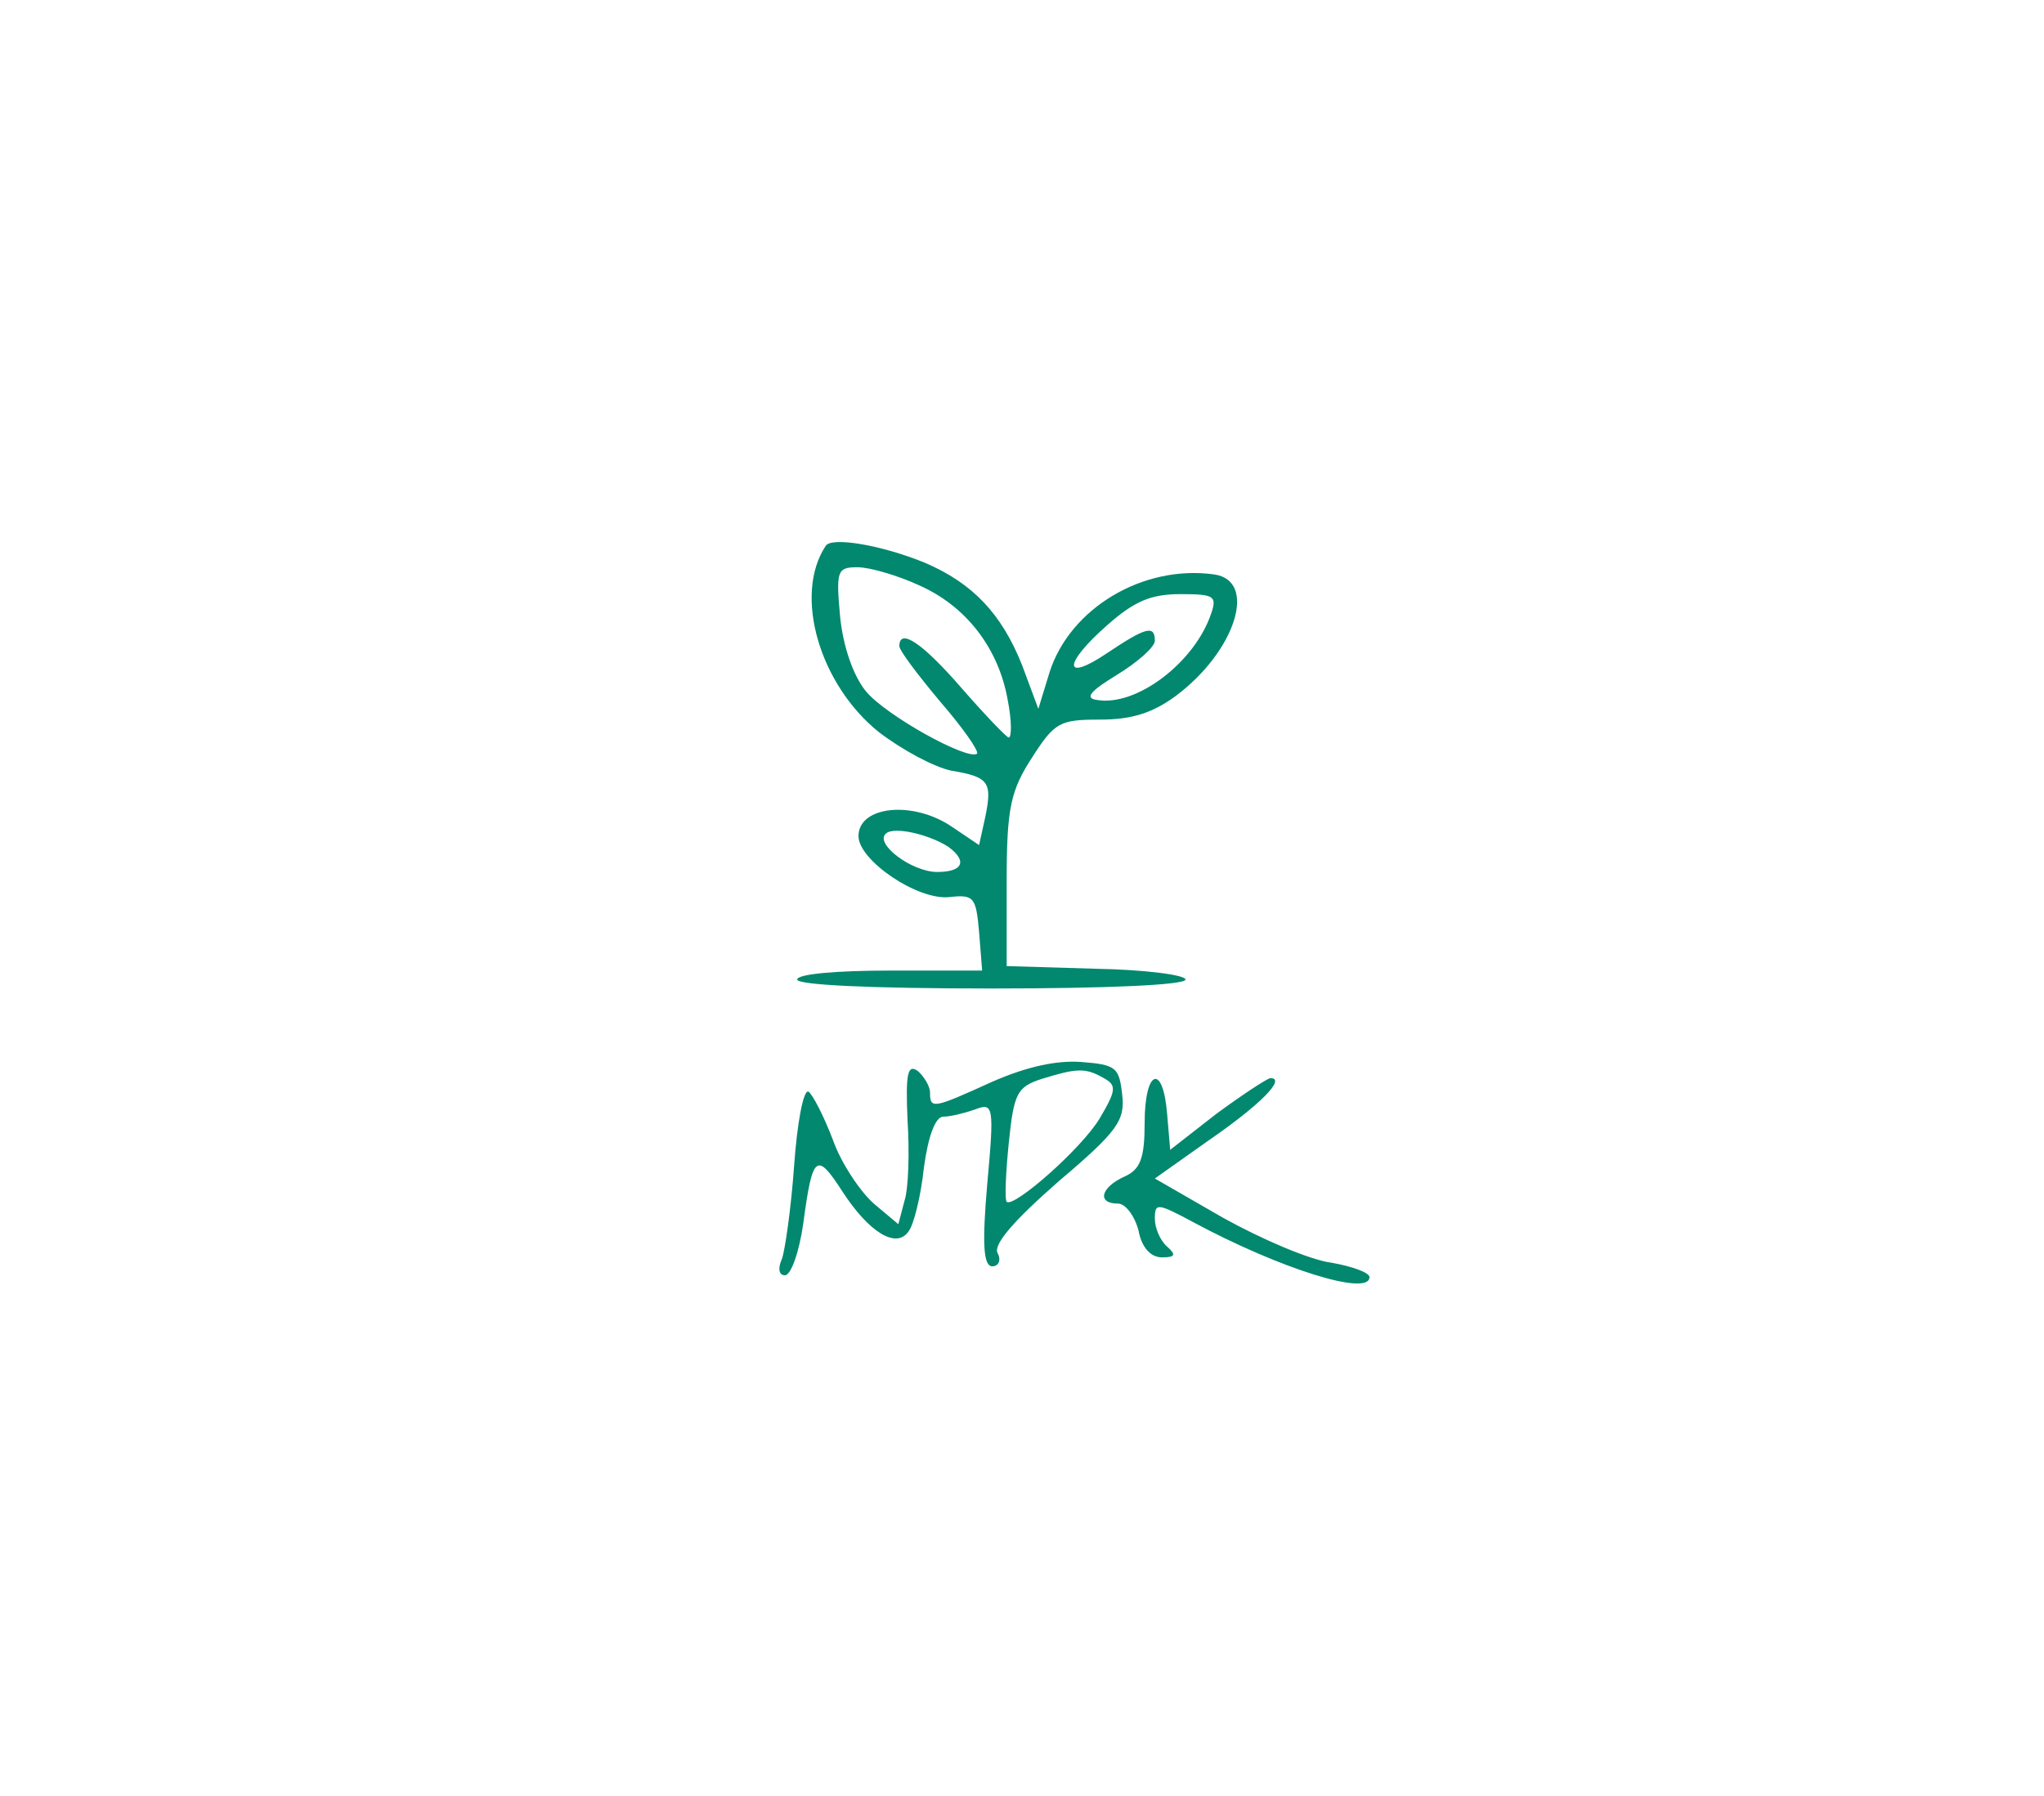 <svg width="478" height="420" viewBox="0 0 478 420" fill="none" xmlns="http://www.w3.org/2000/svg">
<g clip-path="url(#clip0_28_351)">
<path d="M193.112 127.641C185.464 139.171 191.678 160.134 205.54 171.244C211.037 175.437 218.446 179.419 222.509 180.258C231.352 181.725 232.069 182.983 230.396 191.159L228.962 197.657L222.748 193.465C213.666 187.176 200.76 188.434 200.76 195.561C200.76 201.221 214.622 210.654 222.031 209.816C227.767 209.187 228.245 209.816 228.962 217.991L229.679 227.005H208.169C195.263 227.005 186.42 227.844 186.42 229.102C186.42 230.359 203.15 231.198 231.83 231.198C259.315 231.198 277.24 230.359 277.24 229.102C277.24 228.053 267.919 226.796 256.447 226.586L235.415 225.957V206.042C235.415 188.853 236.371 184.87 241.39 177.114C246.648 168.938 247.843 168.309 257.164 168.309C264.573 168.309 269.353 166.842 274.85 162.859C288.951 152.377 294.209 135.817 283.932 134.349C267.202 132.043 250.233 142.315 245.453 157.199L242.824 165.794L239 155.522C234.22 143.573 227.528 136.446 216.295 131.624C206.018 127.431 194.546 125.545 193.112 127.641ZM214.861 136.865C225.855 141.686 233.503 151.539 235.654 163.697C236.61 168.519 236.61 172.502 235.893 172.502C235.415 172.502 230.396 167.261 224.899 160.972C215.817 150.491 210.32 146.717 210.32 151.12C210.32 152.168 214.622 157.828 219.88 164.117C225.138 170.196 228.962 175.646 228.484 176.275C226.333 177.952 206.974 167.261 202.433 161.601C199.565 158.037 197.175 151.329 196.458 144.202C195.502 133.511 195.741 132.672 200.521 132.672C203.389 132.672 209.842 134.559 214.861 136.865ZM283.215 143.573C279.391 154.893 265.768 165.374 256.447 163.697C253.579 163.278 255.013 161.601 261.227 157.828C266.007 154.893 270.07 151.329 270.07 149.862C270.07 146.088 267.919 146.717 258.837 152.797C248.56 159.714 248.56 155.312 259.076 146.088C265.29 140.638 269.114 138.961 276.045 138.961C283.932 138.961 284.649 139.38 283.215 143.573ZM221.792 198.076C226.333 201.431 225.138 203.946 219.163 203.946C213.188 203.946 204.345 197.238 207.213 194.932C209.125 193.255 217.251 195.142 221.792 198.076ZM212.232 262.013C212.71 269.35 212.471 277.945 211.515 280.88L210.081 286.33L204.345 281.509C201.238 278.784 196.697 272.075 194.785 266.625C192.634 260.965 190.005 255.934 189.049 255.305C187.854 254.886 186.42 262.642 185.703 272.704C184.986 282.767 183.552 292.619 182.835 294.506C181.879 296.602 182.118 298.279 183.552 298.279C184.986 298.279 186.898 292.829 187.854 286.121C190.005 269.979 190.961 269.35 196.936 278.574C203.15 288.217 209.603 292.2 212.471 288.007C213.666 286.54 215.339 279.832 216.056 273.124C217.012 265.996 218.685 261.175 220.597 261.175C222.27 261.175 225.616 260.336 228.006 259.498C232.308 257.821 232.547 258.659 230.874 276.897C229.679 290.732 229.918 296.183 232.069 296.183C233.503 296.183 234.22 294.715 233.264 293.038C232.308 290.942 237.327 285.282 247.604 276.268C261.466 264.529 263.139 262.013 262.422 255.934C261.705 249.645 260.988 249.016 252.862 248.387C247.126 247.968 240.195 249.436 232.069 252.999C218.207 259.288 217.49 259.498 217.49 255.515C217.49 254.047 216.056 251.741 214.622 250.484C212.232 248.807 211.754 251.113 212.232 262.013ZM258.12 252.161C261.227 253.838 260.988 255.096 257.164 261.594C252.862 268.721 237.088 282.557 235.415 281.09C234.937 280.67 235.176 274.591 235.893 267.464C237.088 255.724 237.805 254.257 243.541 252.37C251.667 249.855 253.818 249.645 258.12 252.161ZM267.68 262.642C267.68 270.818 266.724 273.543 262.9 275.22C257.403 277.735 256.447 281.509 261.466 281.509C263.139 281.509 265.29 284.234 266.246 287.798C266.963 291.781 269.114 294.087 271.743 294.087C274.85 294.087 275.089 293.458 272.938 291.571C271.265 290.104 270.07 287.169 270.07 285.072C270.07 281.299 270.548 281.299 279.152 285.911C299.467 296.812 320.26 303.31 320.26 298.698C320.26 297.65 316.197 296.183 311.417 295.344C306.398 294.715 295.165 289.894 286.083 284.863L270.07 275.639L282.498 266.835C294.687 258.45 300.901 252.161 297.077 252.161C296.121 252.37 290.385 256.144 284.41 260.546L273.655 268.931L272.938 260.546C271.982 248.597 267.68 250.064 267.68 262.642Z" fill="#01886E"/>
</g>
<defs>
<clipPath id="clip0_28_351">
<rect width="478" height="419.258" fill="white" transform="translate(0 0.606)"/>
</clipPath>
</defs>
</svg>
